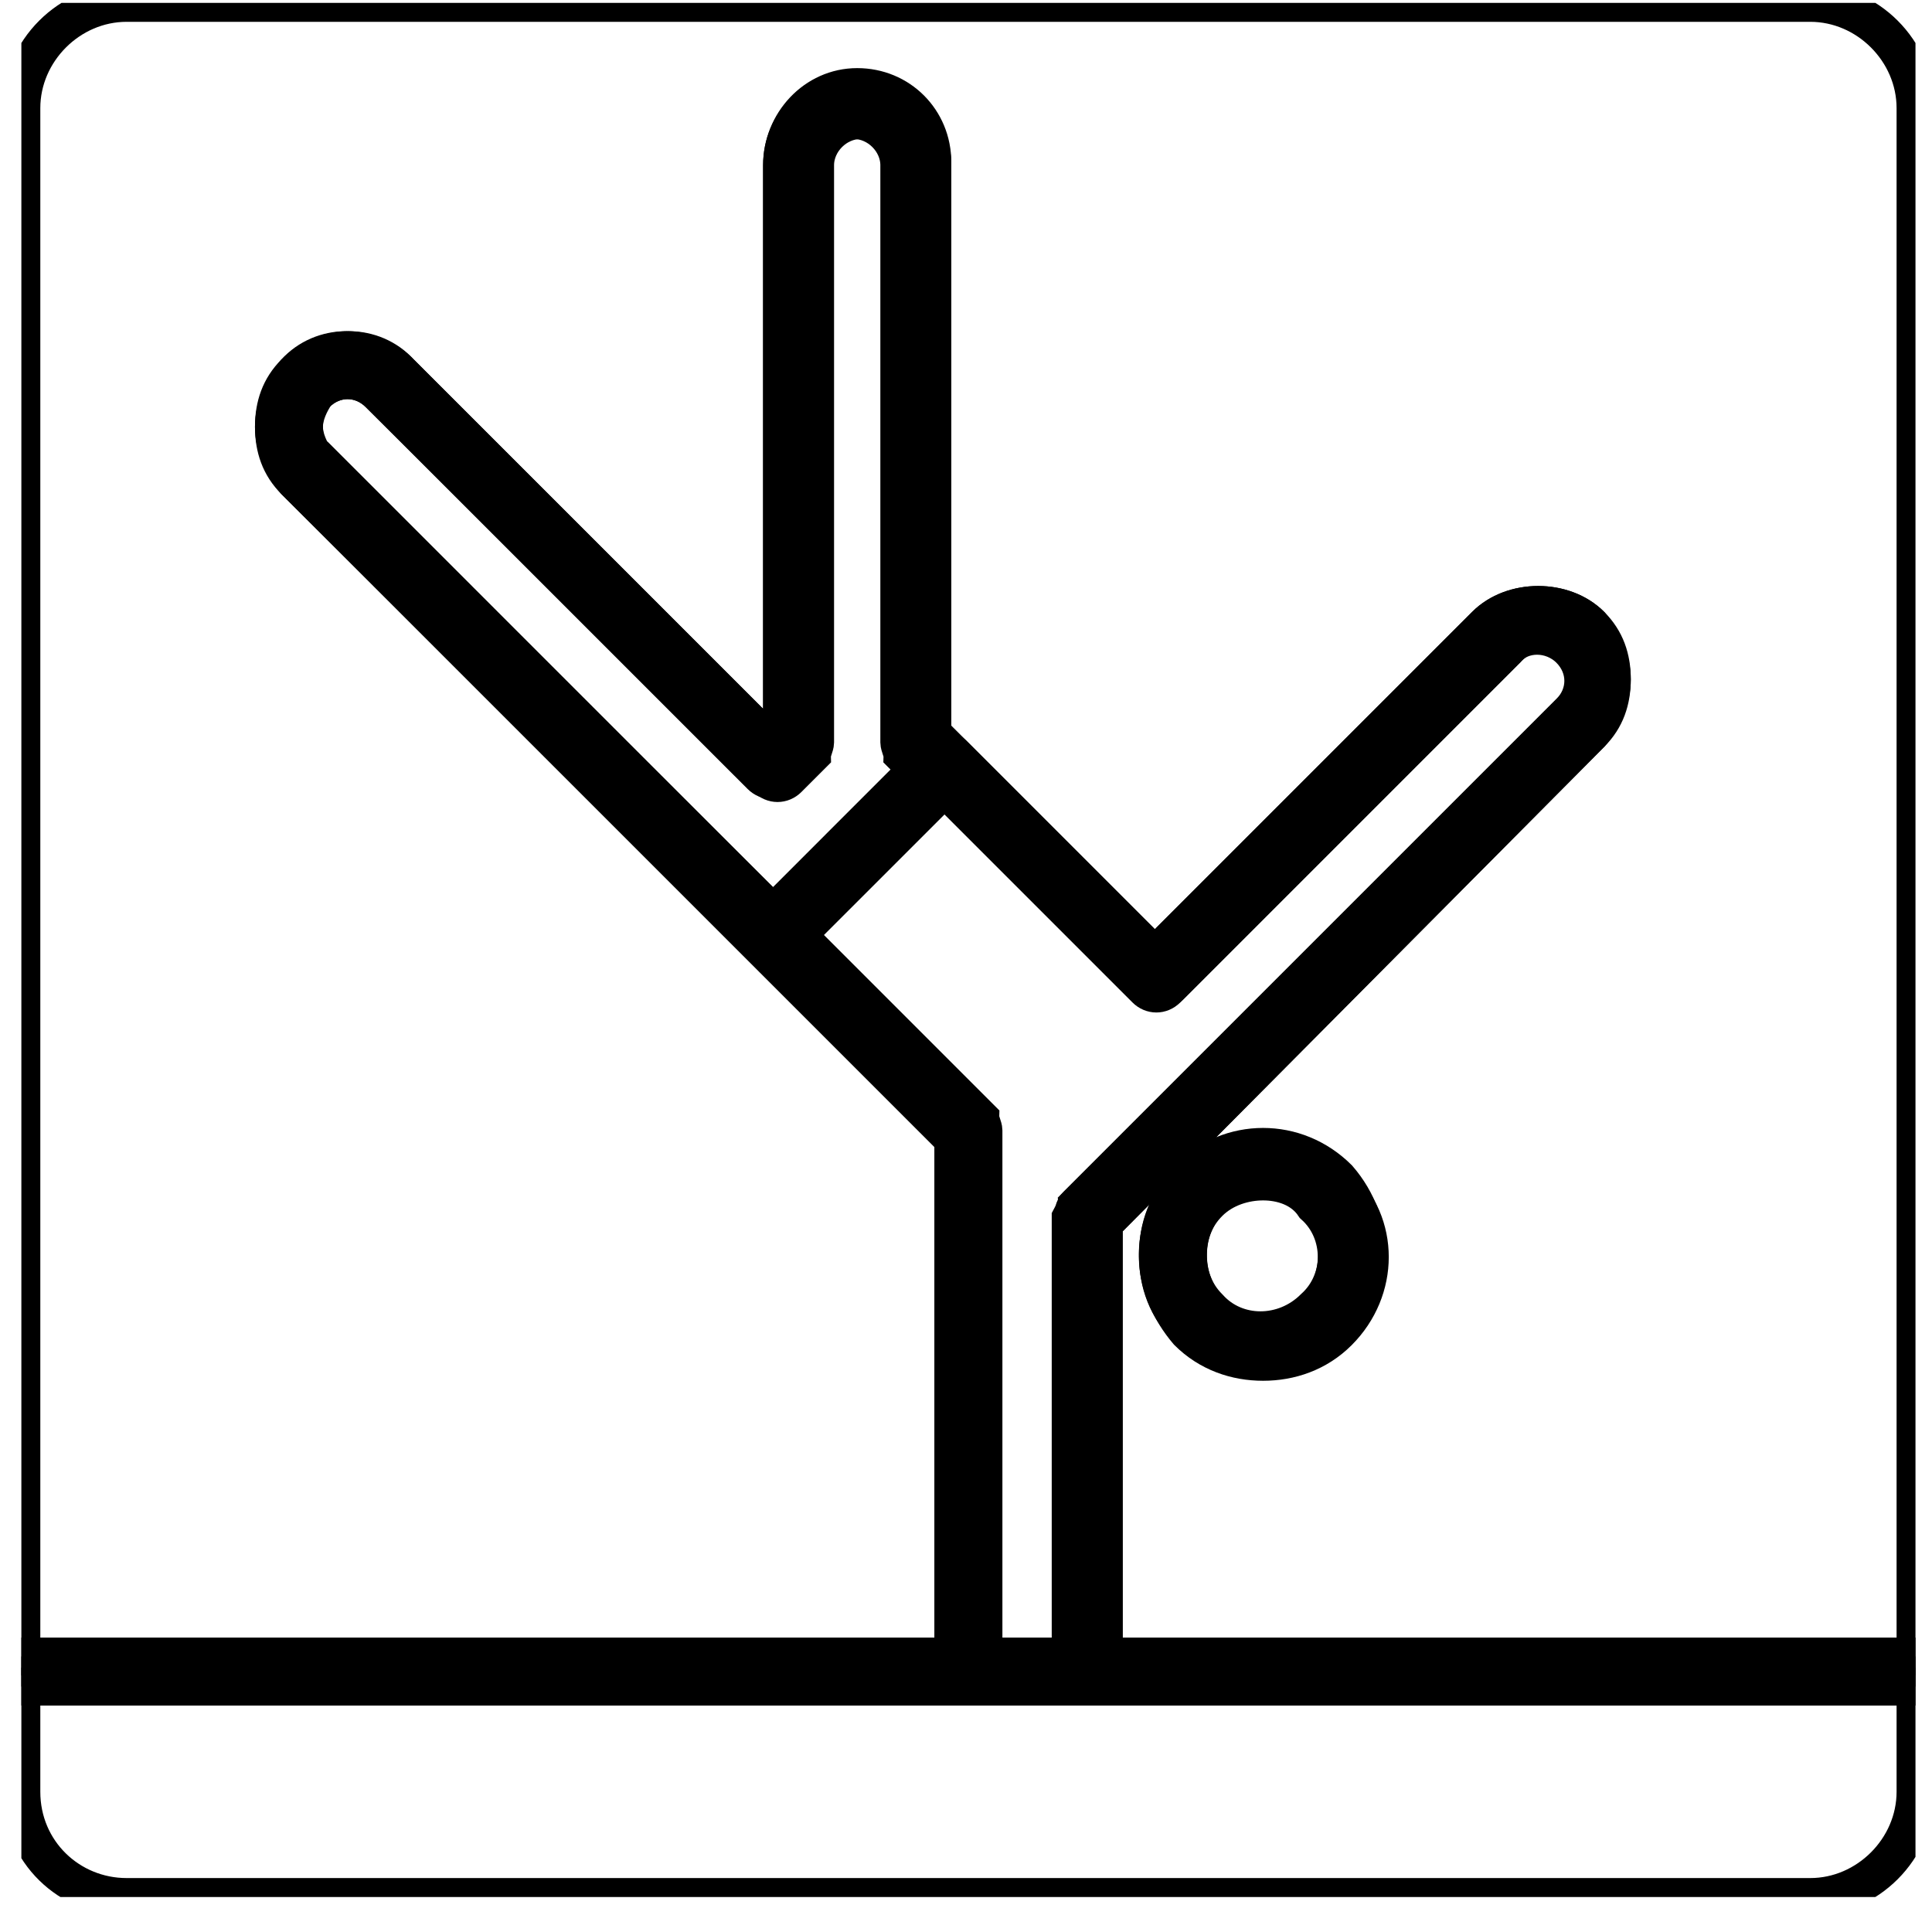 <svg width="51" height="51" viewBox="0 0 51 51" fill="none" xmlns="http://www.w3.org/2000/svg">
<g clip-path="url(#clip0_267_1269)">
<path d="M28.422 31.822L41.438 18.806C41.914 18.33 41.914 17.616 41.438 17.14C40.961 16.664 40.168 16.664 39.771 17.14L30.803 26.108C30.644 26.267 30.406 26.267 30.247 26.108L24.93 20.791L22.946 22.775L20.961 24.759L25.803 29.6C25.882 29.68 25.882 29.759 25.882 29.918V43.727H28.263V32.14C28.342 31.981 28.422 31.902 28.422 31.822Z" stroke="black"/>
<path d="M25.168 29.997L20.168 24.997L7.787 12.695C7.39 12.298 7.231 11.822 7.231 11.267C7.231 10.711 7.469 10.235 7.787 9.838C8.58 9.044 9.85 9.044 10.565 9.838L20.406 19.679L20.644 19.441V4.362C20.644 3.251 21.517 2.378 22.628 2.378C23.739 2.378 24.612 3.251 24.612 4.362V19.441L25.168 19.917L30.485 25.235L39.215 16.505C39.929 15.79 41.279 15.79 41.993 16.505C42.39 16.902 42.549 17.378 42.549 17.933C42.549 18.489 42.31 18.965 41.993 19.362L29.136 32.298V43.727H50.565V2.854C50.565 1.346 49.295 0.076 47.787 0.076H3.342C1.834 0.076 0.564 1.346 0.564 2.854V43.727H25.168V29.997ZM35.326 35.076C34.771 35.632 34.056 35.87 33.342 35.87C32.628 35.87 31.914 35.632 31.358 35.076C30.802 34.521 30.564 33.886 30.564 33.092C30.564 32.378 30.882 31.663 31.358 31.108C32.469 29.997 34.215 29.997 35.326 31.108C36.358 32.298 36.358 34.044 35.326 35.076Z" stroke="black"/>
<path d="M33.342 31.188C32.866 31.188 32.31 31.346 31.913 31.743C31.517 32.14 31.358 32.616 31.358 33.172C31.358 33.727 31.596 34.203 31.913 34.6C32.707 35.394 33.977 35.394 34.691 34.6C35.485 33.806 35.485 32.537 34.691 31.822C34.374 31.346 33.818 31.188 33.342 31.188Z" stroke="black"/>
<path d="M25.564 44.52H0.564V47.298C0.564 48.886 1.834 50.076 3.342 50.076H47.787C49.295 50.076 50.565 48.806 50.565 47.298V44.52H28.739H25.564Z" stroke="black"/>
<path d="M22.39 22.219L24.374 20.235L23.977 19.838C23.898 19.759 23.898 19.679 23.898 19.521V4.362C23.898 3.727 23.342 3.171 22.707 3.171C22.073 3.171 21.517 3.727 21.517 4.362V19.6C21.517 19.679 21.438 19.838 21.438 19.917L20.803 20.552C20.644 20.711 20.406 20.711 20.247 20.552L10.009 10.394C9.533 9.917 8.819 9.917 8.342 10.394C8.104 10.632 8.025 10.949 8.025 11.267C8.025 11.584 8.184 11.902 8.342 12.14L20.406 24.124L22.39 22.219Z" stroke="black"/>
<path d="M31.358 31.187C30.802 31.743 30.564 32.378 30.564 33.172C30.564 33.886 30.882 34.6 31.358 35.156C31.914 35.711 32.628 35.949 33.342 35.949C34.056 35.949 34.771 35.711 35.326 35.156C36.438 34.045 36.438 32.298 35.326 31.267C34.215 30.076 32.469 30.076 31.358 31.187ZM34.691 34.521C33.898 35.314 32.628 35.314 31.914 34.521C31.517 34.124 31.358 33.648 31.358 33.092C31.358 32.537 31.596 32.06 31.914 31.664C32.31 31.267 32.787 31.108 33.342 31.108C33.818 31.108 34.374 31.267 34.771 31.664C35.485 32.537 35.485 33.806 34.691 34.521Z" fill="black" stroke="black"/>
<path d="M41.993 19.362C42.39 18.965 42.548 18.489 42.548 17.933C42.548 17.378 42.31 16.901 41.993 16.505C41.279 15.79 39.929 15.79 39.215 16.505L30.485 25.235L25.168 19.917L24.612 19.362V4.282C24.612 3.171 23.739 2.298 22.628 2.298C21.517 2.298 20.644 3.251 20.644 4.362V19.441L20.406 19.679L10.564 9.838C9.771 9.044 8.501 9.044 7.787 9.838C7.39 10.235 7.231 10.711 7.231 11.267C7.231 11.822 7.469 12.298 7.787 12.695L20.168 25.076L25.168 30.076V43.727H25.961V29.838C25.961 29.759 25.882 29.6 25.882 29.521L21.041 24.679L23.025 22.695L25.009 20.711L30.326 26.029C30.485 26.187 30.723 26.187 30.882 26.029L39.85 17.06C40.326 16.584 41.12 16.584 41.517 17.06C41.993 17.536 41.993 18.251 41.517 18.727L28.421 31.822C28.342 31.901 28.342 31.981 28.342 32.14V43.727H29.136V32.298L41.993 19.362ZM8.025 11.267C8.025 10.949 8.183 10.632 8.342 10.394C8.818 9.917 9.533 9.917 10.009 10.394L20.088 20.473C20.247 20.632 20.485 20.632 20.644 20.473L21.279 19.838C21.358 19.759 21.358 19.679 21.358 19.521V4.362C21.358 3.727 21.913 3.171 22.548 3.171C23.183 3.171 23.739 3.727 23.739 4.362V19.6C23.739 19.679 23.818 19.838 23.818 19.917L24.215 20.314L22.231 22.298L20.406 24.124L8.342 12.06C8.104 11.902 8.025 11.584 8.025 11.267Z" fill="black" stroke="black"/>
<path d="M29.136 43.727H28.342H25.961H25.168H0.564V44.521H25.564H28.739H50.565V43.727H29.136Z" fill="black" stroke="black"/>
</g>
<defs>
<clipPath id="clip0_267_1269">
<rect width="50" height="50" fill="white" transform="translate(0.564 0.076)"/>
</clipPath>
</defs>
</svg>
